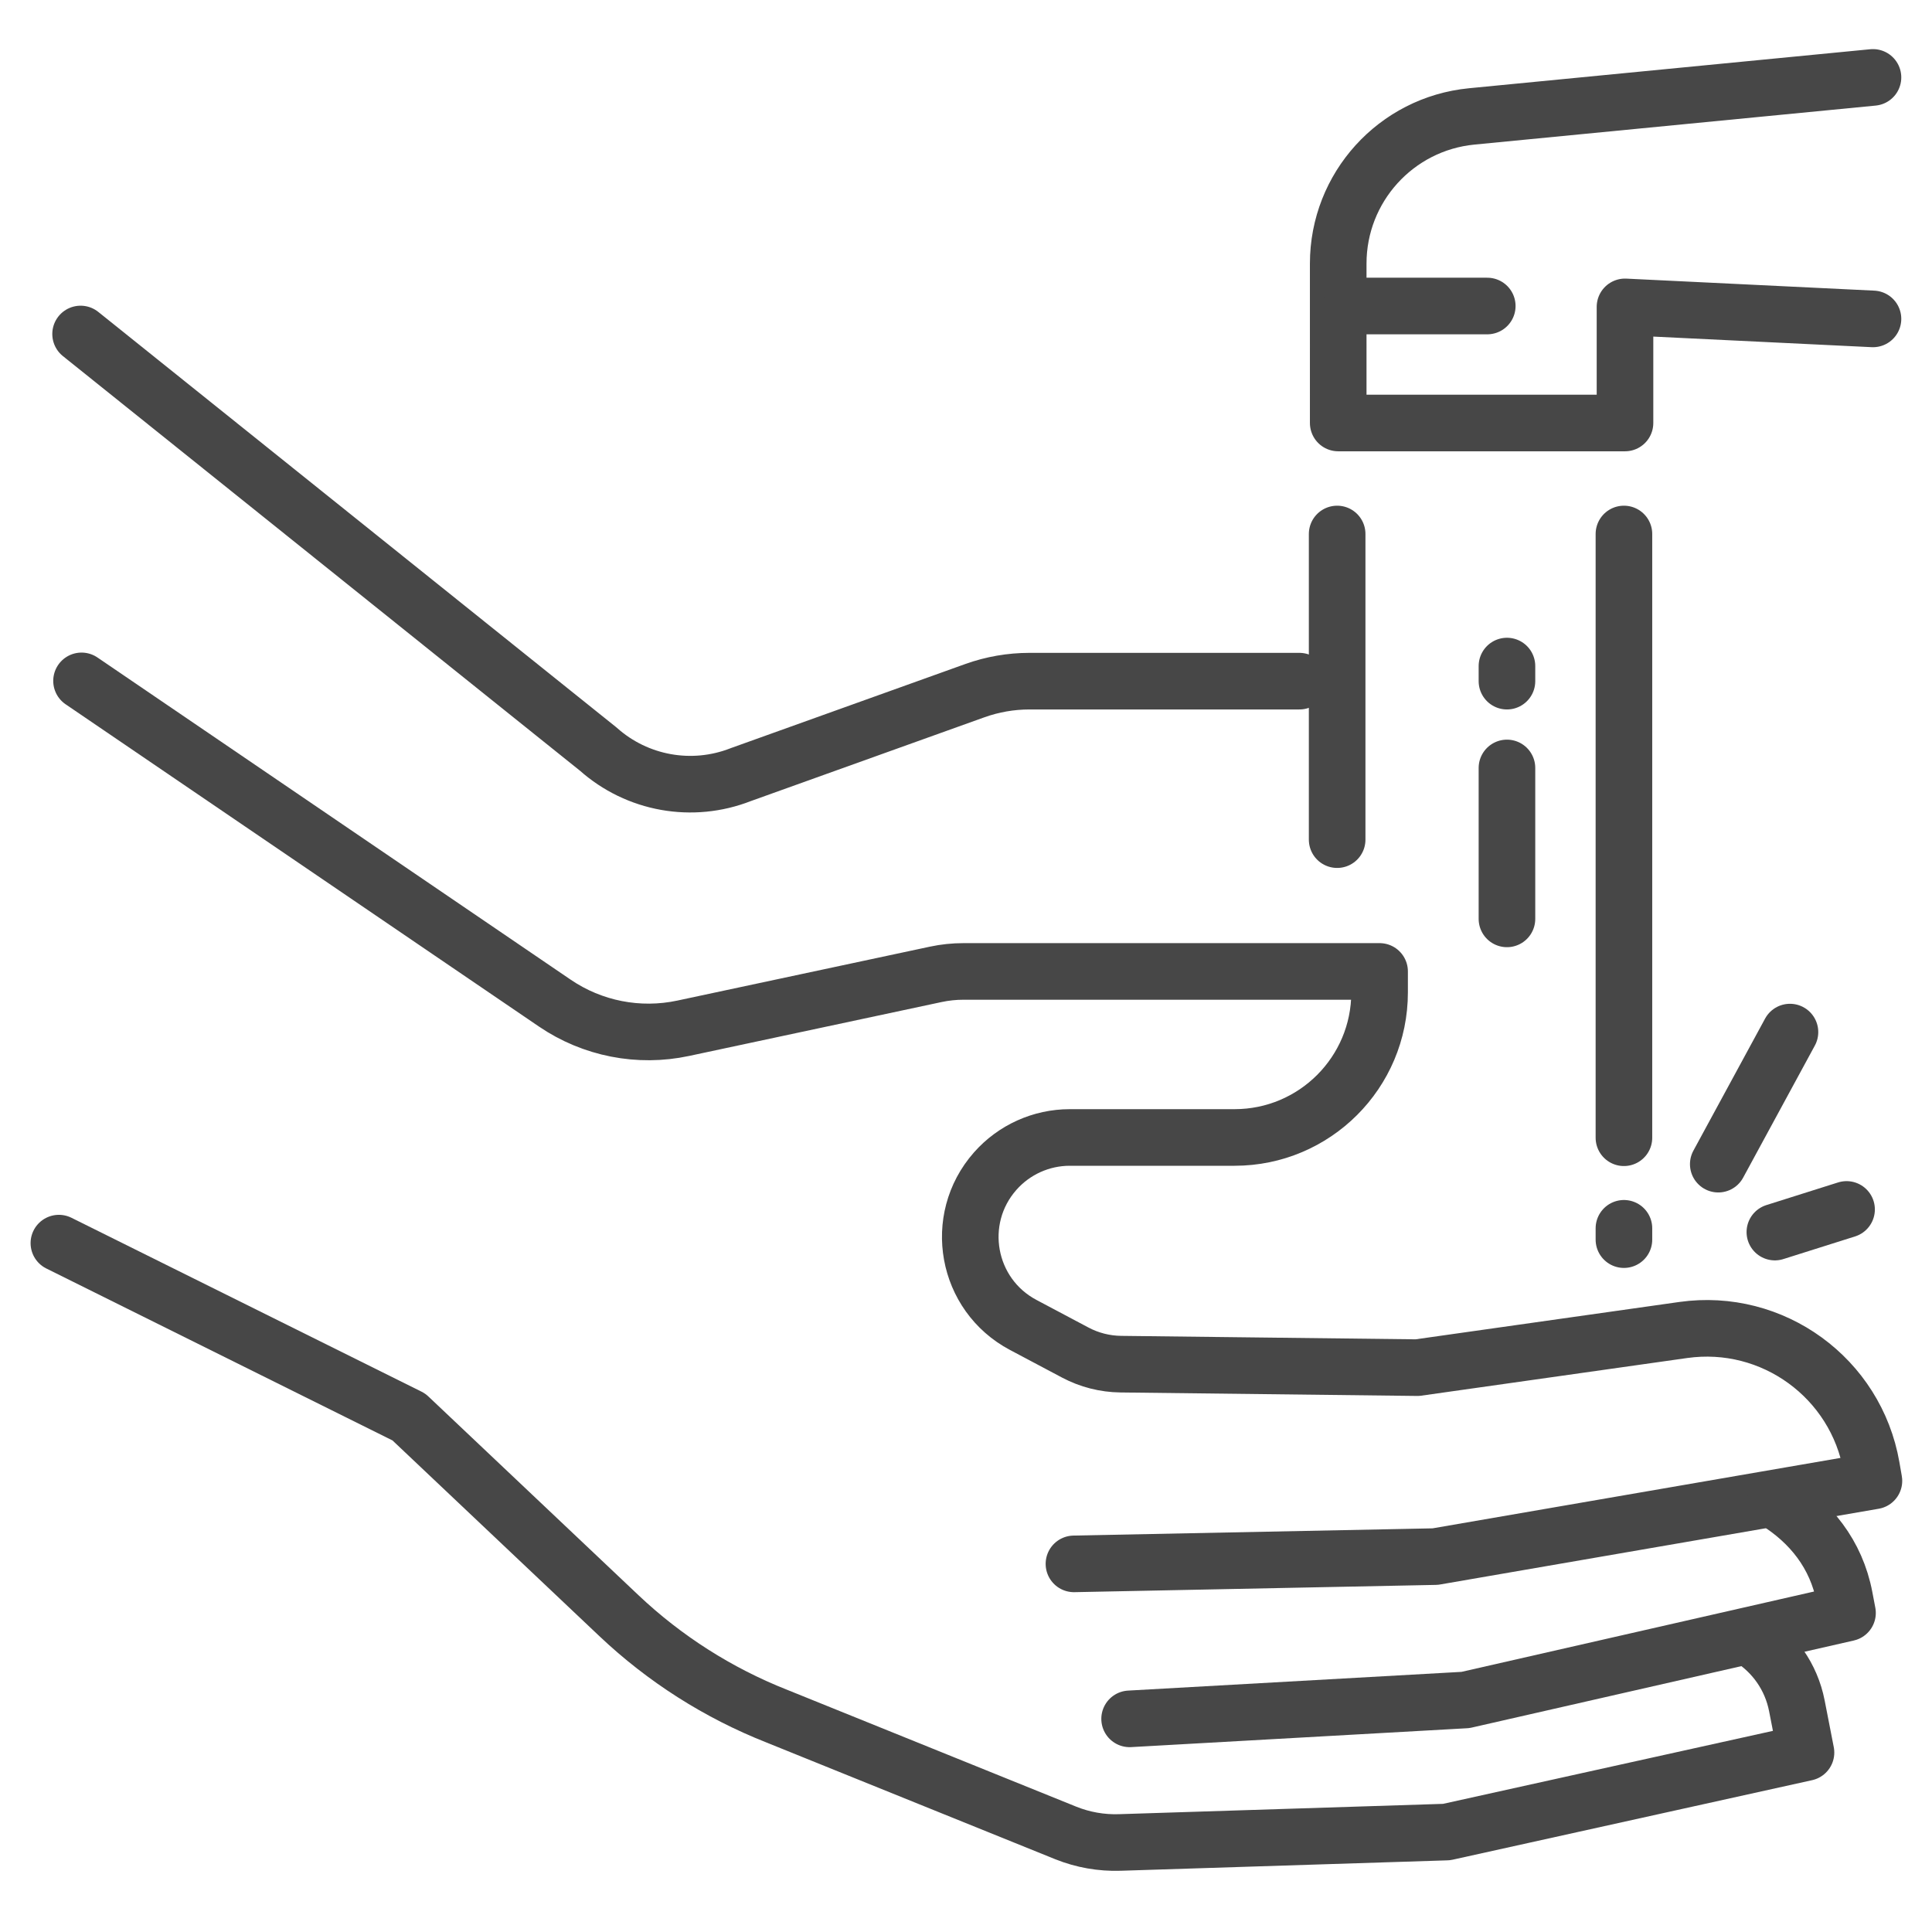 <svg xmlns="http://www.w3.org/2000/svg" xmlns:xlink="http://www.w3.org/1999/xlink" id="Layer_2" viewBox="0 0 512 512" xml:space="preserve"><g><path d="   M21.607,180.441l125.414,85.388c9.955,6.778,22.248,9.189,34.025,6.675l66.945-14.292c2.404-0.513,4.855-0.772,7.312-0.772h110.303   V263c0,21.23-17.211,38.441-38.441,38.441h-43.656c-7.568,0-14.77,3.25-19.777,8.925l0,0c-11.282,12.786-7.648,32.757,7.415,40.749   l13.807,7.326c3.715,1.971,7.847,3.025,12.052,3.075l78.601,0.925l70.465-9.977c23.706-3.357,45.794,12.714,49.896,36.302   l0.639,3.676l-116.248,20.072l-95.752,1.928" fill="none" stroke="#474747" stroke-linecap="round" stroke-linejoin="round" stroke-miterlimit="10" stroke-width="15"></path><path d="   M470.51,397.667c9.236,5.727,16.123,14.155,18.31,25.642l0.787,4.133l-101.248,23.072l-89,5" fill="none" stroke="#474747" stroke-linecap="round" stroke-linejoin="round" stroke-miterlimit="10" stroke-width="15"></path><path d="   M463.884,434.059c6.165,3.903,10.792,10.238,12.308,18.008l2.414,12.374l-95.248,21.072l-86.627,2.762   c-4.863,0.157-9.706-0.693-14.225-2.496l-76.666-30.991c-15.512-6.126-29.708-15.164-41.824-26.625l-55.659-52.65l-92.752-46.072" fill="none" stroke="#474747" stroke-linecap="round" stroke-linejoin="round" stroke-miterlimit="10" stroke-width="15"></path><g><path d="    M496.358,84.514l-65.717-3.186v30.769h-76V69.846c0-20.154,15.29-37.02,35.347-38.992l106.37-10.34" fill="none" stroke="#474747" stroke-linecap="round" stroke-linejoin="round" stroke-miterlimit="10" stroke-width="15"></path><line fill="none" stroke="#474747" stroke-linecap="round" stroke-linejoin="round" stroke-miterlimit="10" stroke-width="15" x1="394.141" x2="358.141" y1="81.097" y2="81.097"></line></g><path d="   M21.358,88.514l137.187,110.007c10.312,9.196,24.921,11.808,37.781,6.756l62.004-22.242c4.651-1.668,9.555-2.521,14.496-2.521   h71.533" fill="none" stroke="#474747" stroke-linecap="round" stroke-linejoin="round" stroke-miterlimit="10" stroke-width="15"></path><line fill="none" stroke="#474747" stroke-linecap="round" stroke-linejoin="round" stroke-miterlimit="10" stroke-width="15" x1="430.358" x2="430.358" y1="141.514" y2="301.514"></line><line fill="none" stroke="#474747" stroke-linecap="round" stroke-linejoin="round" stroke-miterlimit="10" stroke-width="15" x1="430.358" x2="430.358" y1="325.514" y2="328.514"></line><line fill="none" stroke="#474747" stroke-linecap="round" stroke-linejoin="round" stroke-miterlimit="10" stroke-width="15" x1="399.358" x2="399.358" y1="203.514" y2="243.514"></line><line fill="none" stroke="#474747" stroke-linecap="round" stroke-linejoin="round" stroke-miterlimit="10" stroke-width="15" x1="399.358" x2="399.358" y1="176.514" y2="180.514"></line><line fill="none" stroke="#474747" stroke-linecap="round" stroke-linejoin="round" stroke-miterlimit="10" stroke-width="15" x1="354.358" x2="354.358" y1="141.514" y2="222.514"></line><line fill="none" stroke="#474747" stroke-linecap="round" stroke-linejoin="round" stroke-miterlimit="10" stroke-width="15" x1="455.358" x2="474.358" y1="308.514" y2="273.514"></line><line fill="none" stroke="#474747" stroke-linecap="round" stroke-linejoin="round" stroke-miterlimit="10" stroke-width="15" x1="470.358" x2="489.358" y1="326.514" y2="320.514"></line></g></svg>